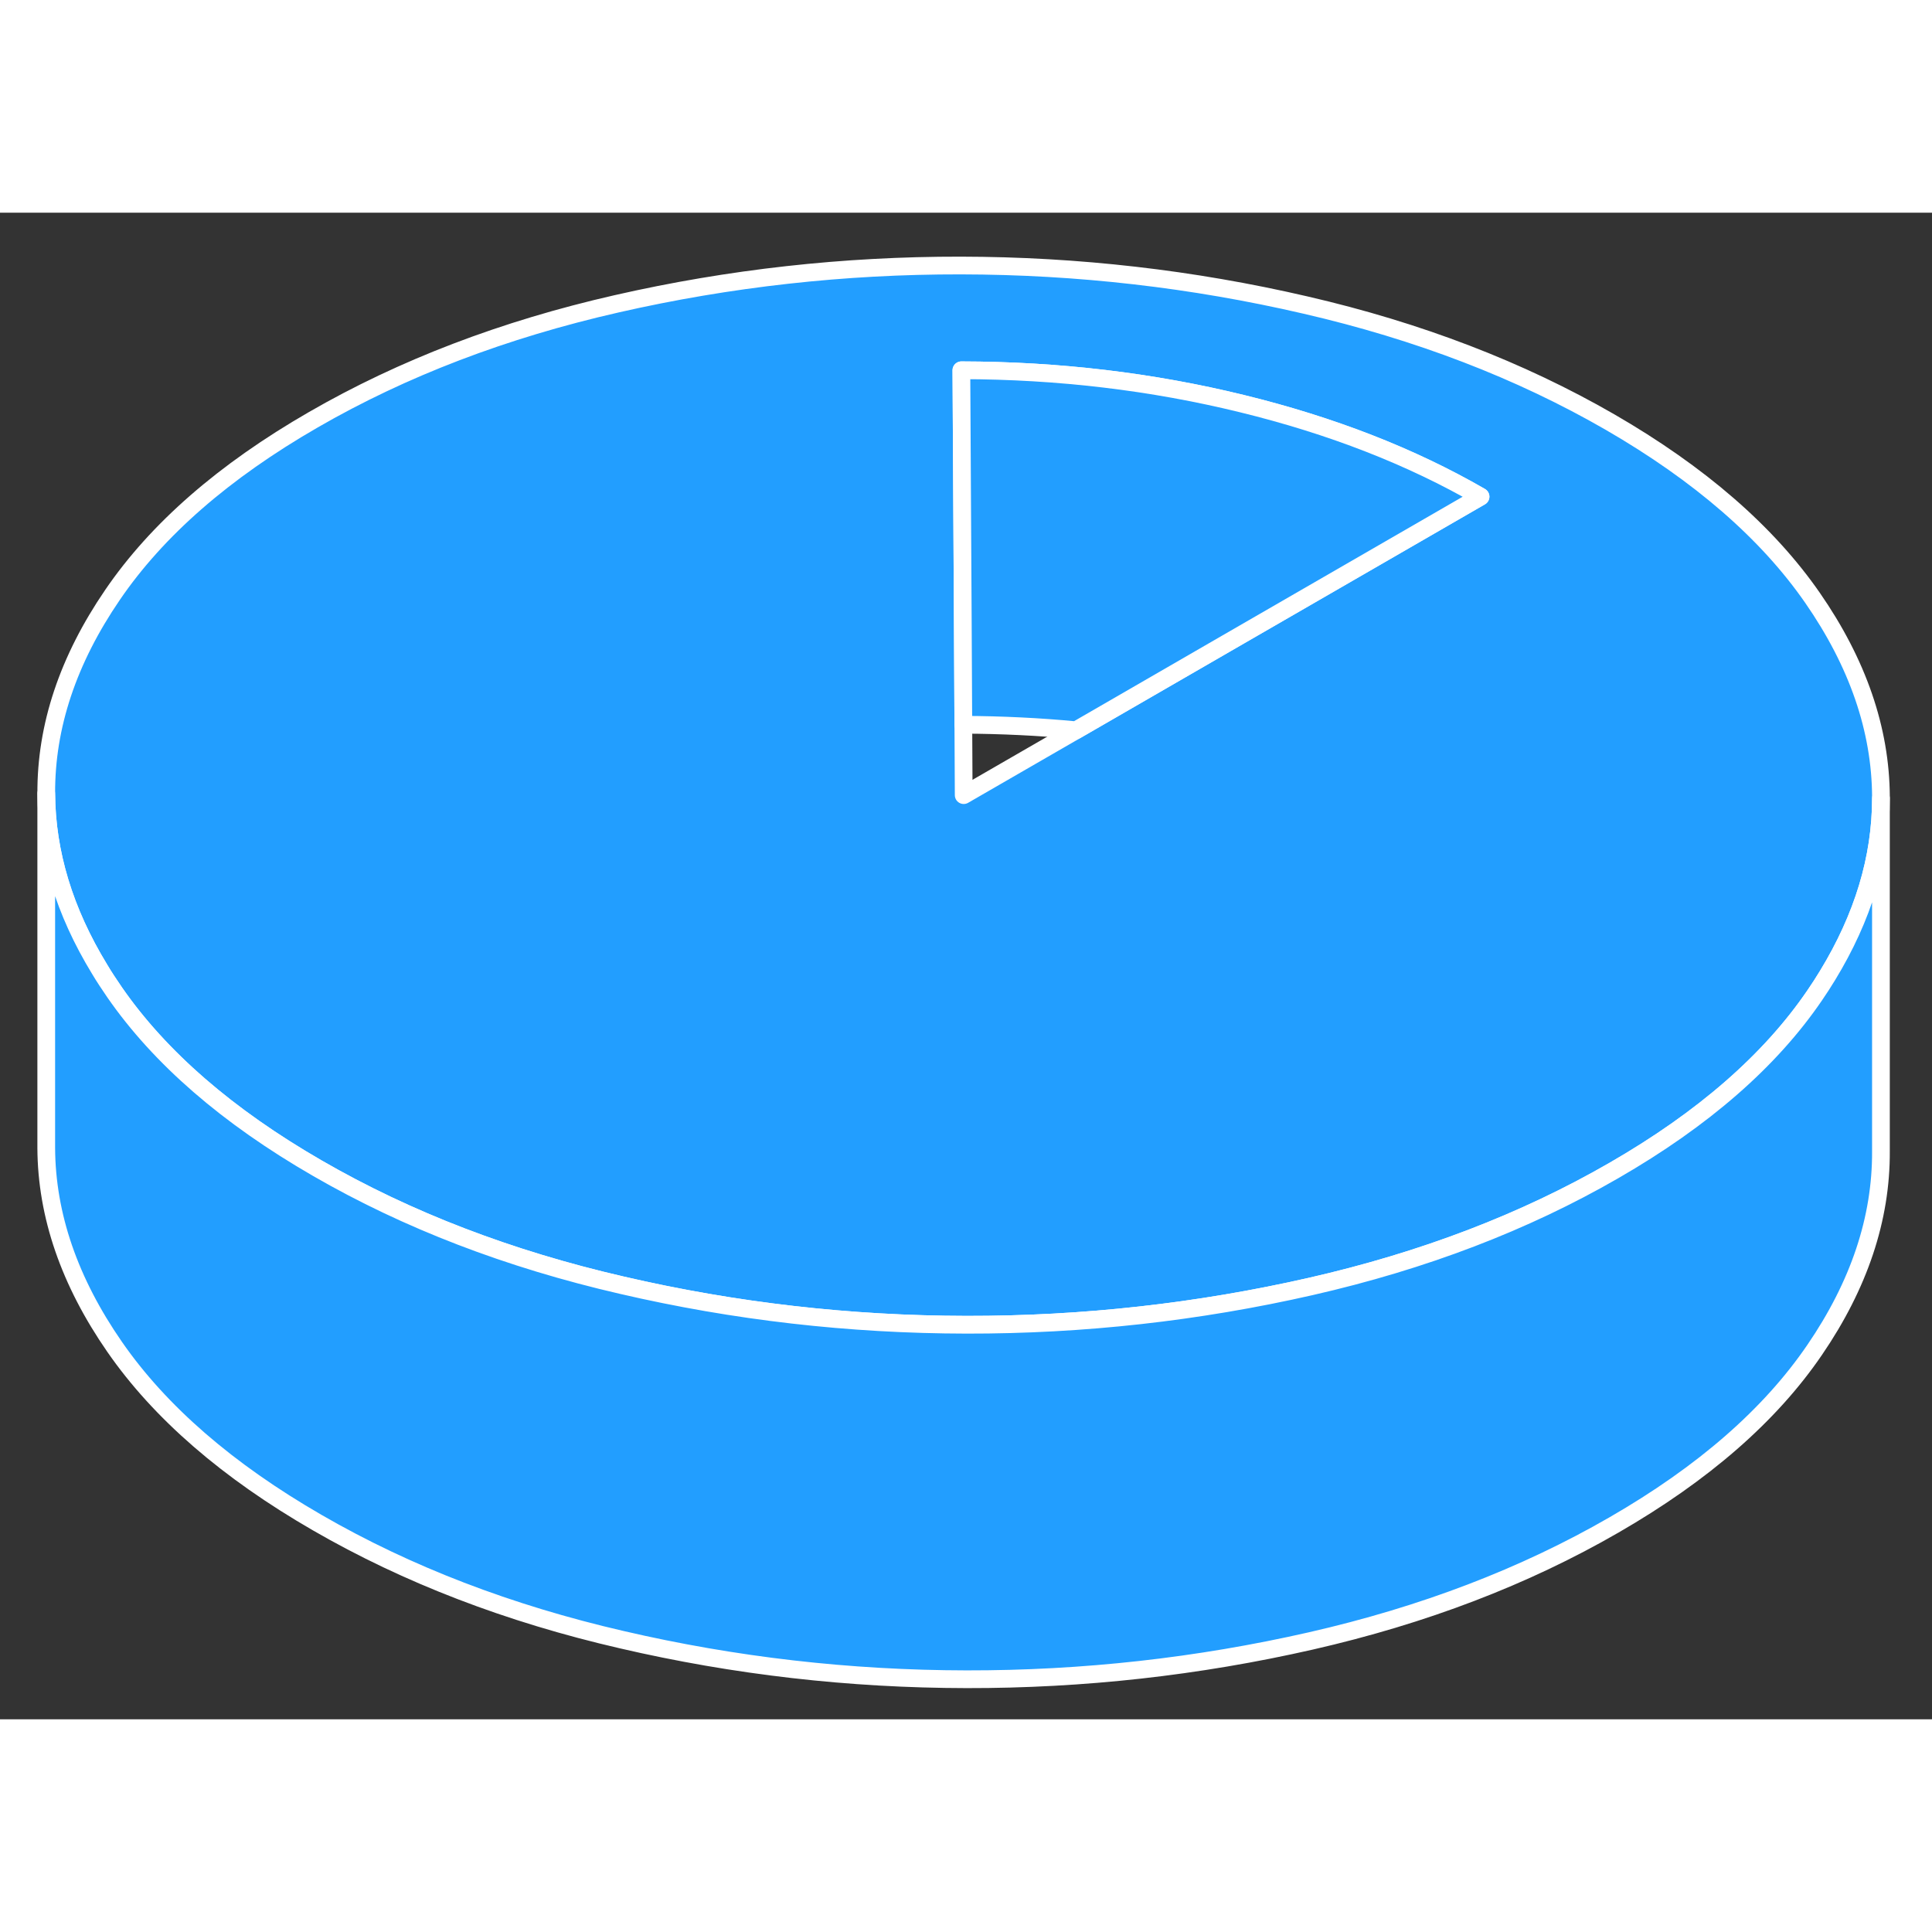 <svg width="48" height="48" viewBox="0 0 109 85" fill="#229EFF" xmlns="http://www.w3.org/2000/svg" stroke-width="1px" stroke-linecap="round" stroke-linejoin="round"><rect x="0" y="0" width="109" height="85" fill="#333333" stroke="none"/><path d="M102.26 21.73C99.71 18.05 95.9 14.74 90.83 11.81C85.75 8.88 80.02 6.68 73.65 5.21C67.27 3.73 60.79 2.99 54.2 2.98C47.62 2.97 41.15 3.69 34.79 5.14C28.42 6.59 22.72 8.77 17.68 11.68C12.63 14.59 8.86 17.88 6.35 21.56C3.84 25.23 2.59 28.97 2.61 32.77C2.63 36.12 3.63 39.42 5.62 42.68C5.88 43.12 6.17 43.55 6.47 43.99C9.02 47.67 12.83 50.98 17.91 53.91C22.98 56.84 28.71 59.04 35.09 60.51C41.46 61.99 47.94 62.73 54.53 62.74C61.11 62.75 67.58 62.03 73.95 60.58C80.31 59.13 86.01 56.95 91.05 54.04C96.1 51.13 99.87 47.84 102.38 44.16C102.64 43.78 102.88 43.41 103.11 43.03C105.11 39.75 106.12 36.42 106.12 33.04V32.95C106.1 29.15 104.81 25.41 102.26 21.73ZM69.19 24.3L60.71 29.2L54.37 32.86L54.35 28.89L54.32 22.98L54.24 8.89C59.72 8.9 65 9.53 70.06 10.77C75.13 12.01 79.62 13.76 83.53 16.02L69.19 24.3Z" stroke="white" stroke-linejoin="round"/><path d="M83.529 16.02L69.189 24.3L60.709 29.2C58.619 29 56.499 28.9 54.349 28.89L54.319 22.98L54.239 8.89C59.719 8.9 64.999 9.53 70.059 10.77C75.129 12.01 79.619 13.76 83.529 16.02Z" stroke="white" stroke-linejoin="round"/><path d="M106.119 33.04V52.95C106.139 56.75 104.889 60.49 102.379 64.16C99.869 67.84 96.099 71.13 91.049 74.04C86.009 76.95 80.309 79.13 73.949 80.58C67.579 82.03 61.109 82.75 54.529 82.74C47.939 82.73 41.459 81.99 35.089 80.51C28.709 79.04 22.979 76.84 17.909 73.91C12.829 70.98 9.019 67.67 6.469 63.99C3.919 60.31 2.629 56.57 2.609 52.77V32.77C2.629 36.12 3.629 39.42 5.619 42.68C5.879 43.12 6.169 43.55 6.469 43.99C9.019 47.67 12.829 50.98 17.909 53.91C22.979 56.84 28.709 59.04 35.089 60.51C41.459 61.99 47.939 62.73 54.529 62.74C61.109 62.75 67.579 62.03 73.949 60.58C80.309 59.13 86.009 56.95 91.049 54.04C96.099 51.13 99.869 47.84 102.379 44.16C102.639 43.78 102.879 43.41 103.109 43.03C105.109 39.75 106.119 36.42 106.119 33.04Z" stroke="white" stroke-linejoin="round"/></svg>